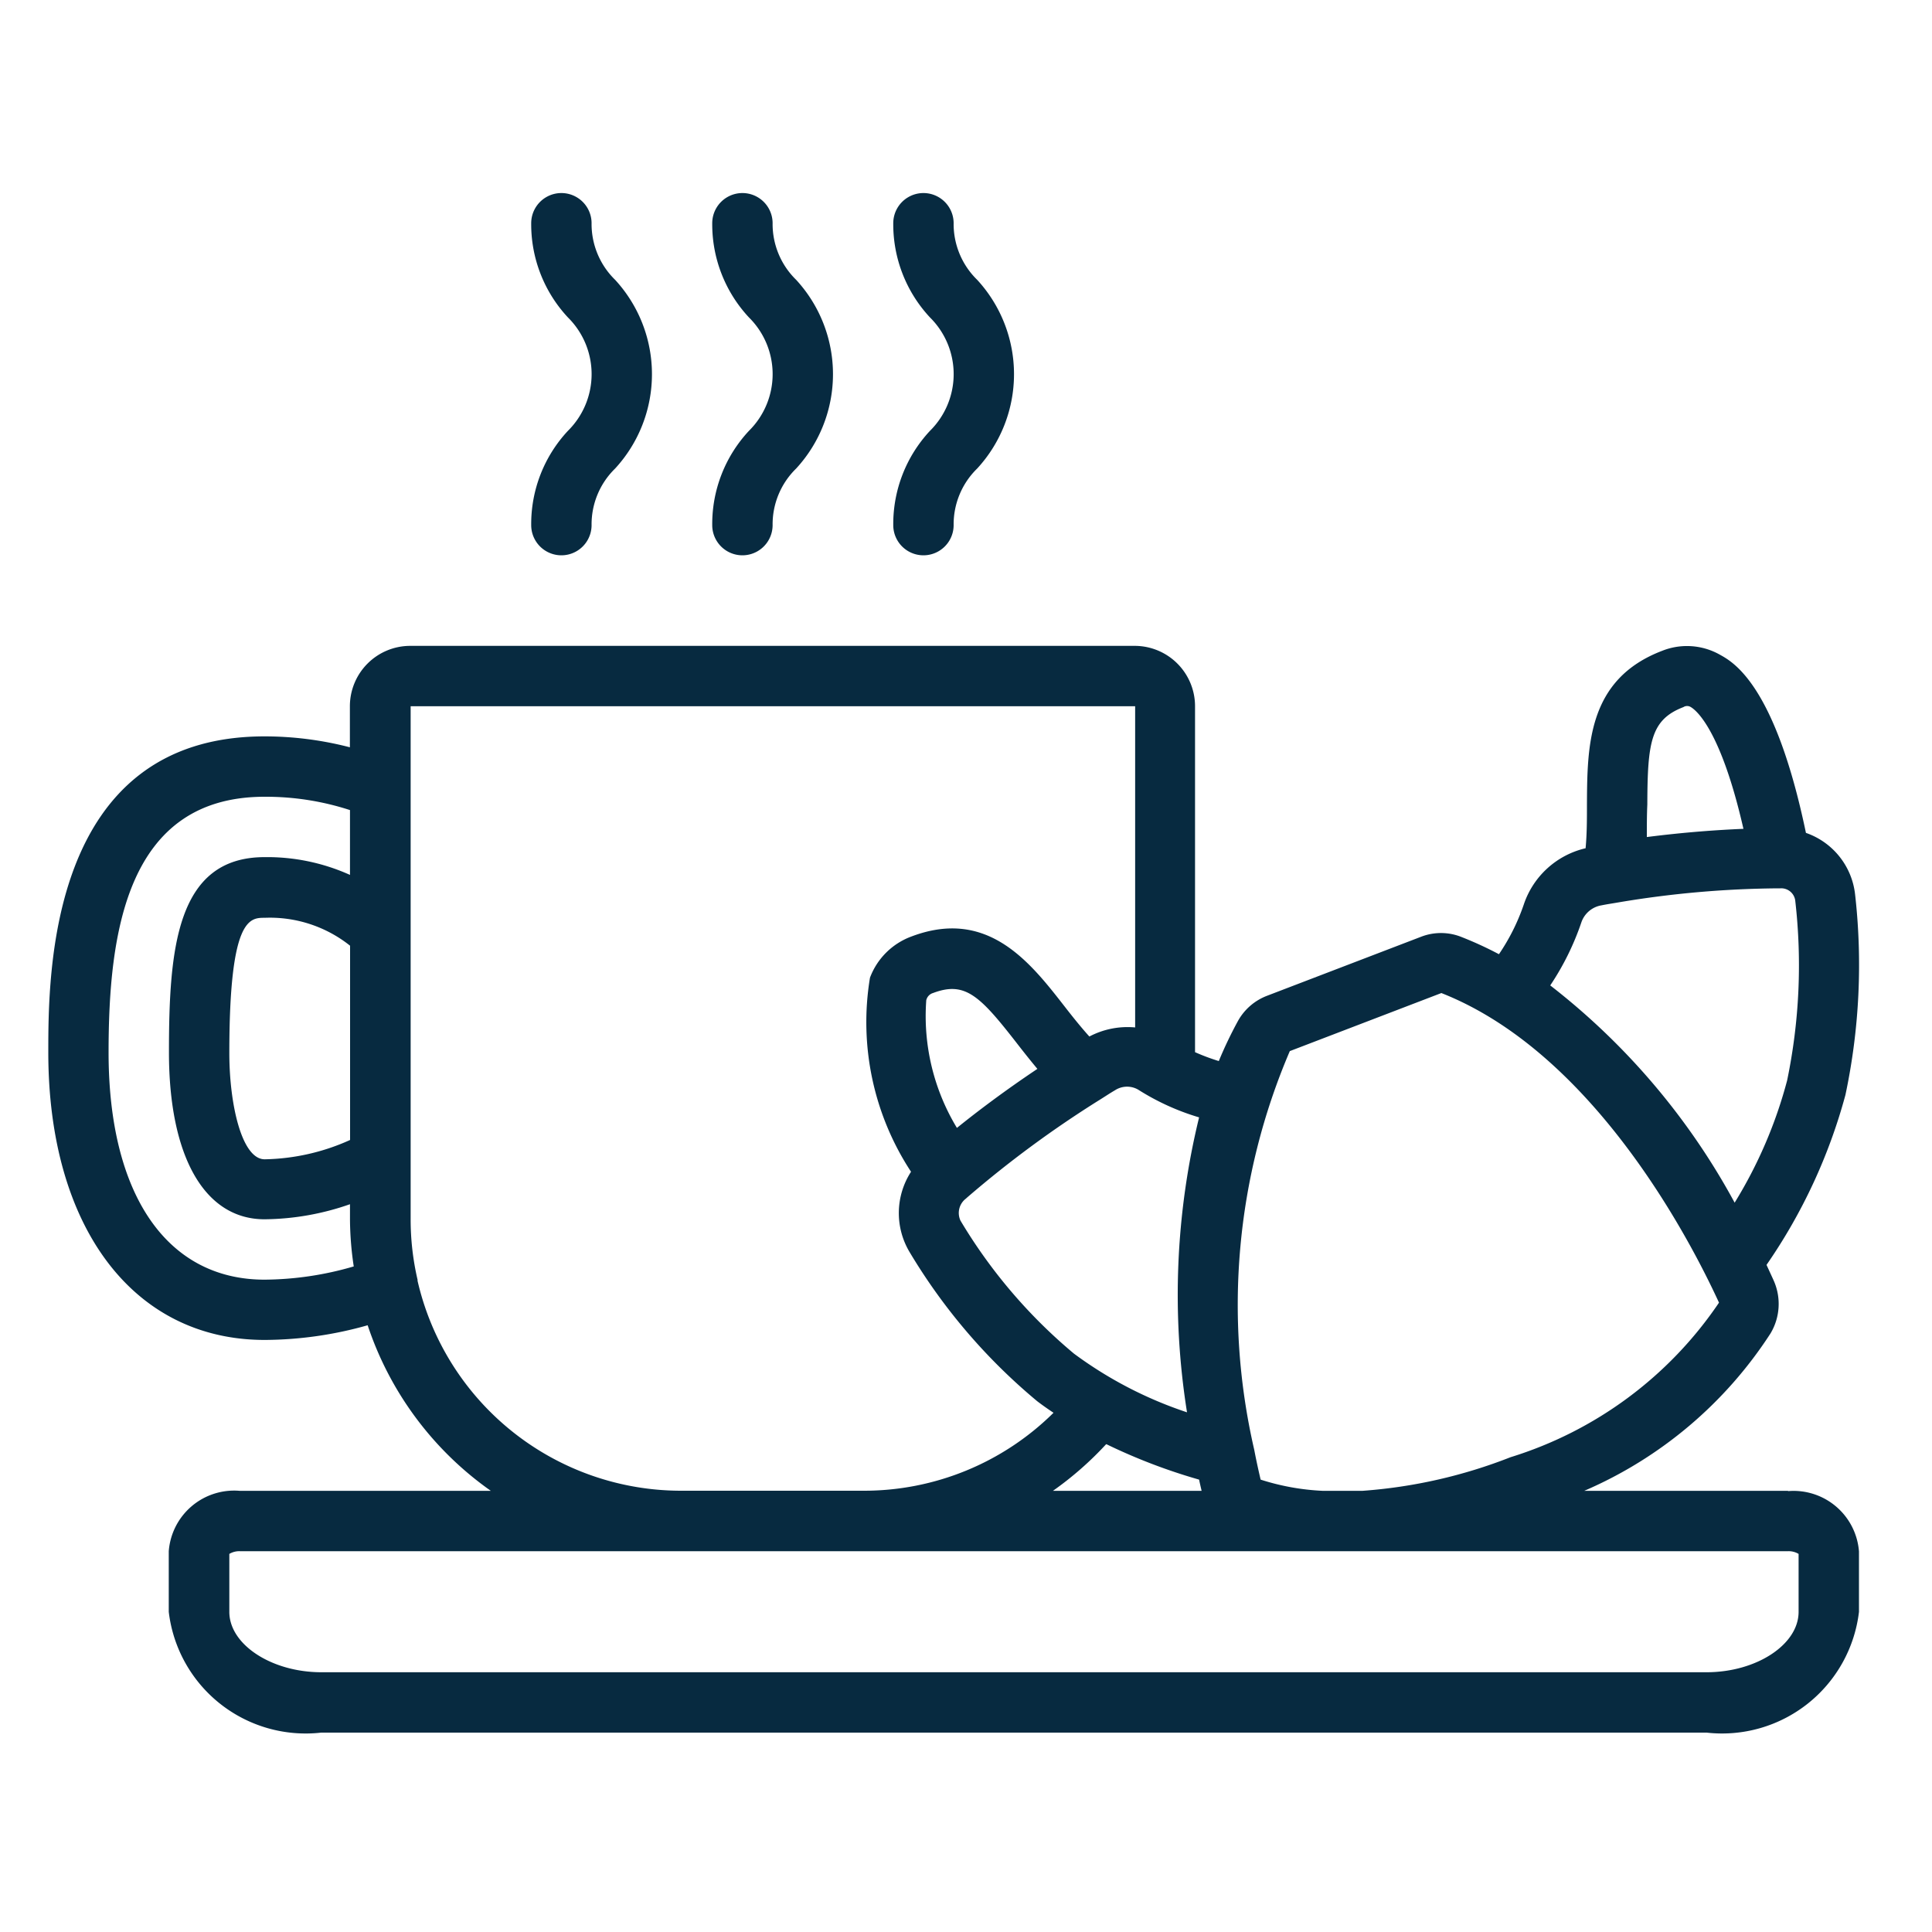 <svg xmlns="http://www.w3.org/2000/svg" width="20" height="20" viewBox="0 0 20 20">
  <g id="comida_matabixo_lanche" transform="translate(-8616 200)">
    <rect id="Rectangle_8277" data-name="Rectangle 8277" width="20" height="20" transform="translate(8616 -200)" fill="none"/>
    <g id="Page-1" transform="translate(8616.5 -198)">
      <g id="_008---Coffee-and-Croissant" data-name="008---Coffee-and-Croissant" transform="translate(0)">
        <path id="Shape" d="M18.01,23.747H15.9a4.342,4.342,0,0,0,1.928-1.629.594.594,0,0,0,.034-.546c-.021-.047-.046-.1-.075-.164a5.7,5.7,0,0,0,.817-1.76,6.493,6.493,0,0,0,.1-2.074.763.763,0,0,0-.509-.638c-.317-1.52-.743-1.763-.888-1.843a.693.693,0,0,0-.6-.042c-.774.295-.776.986-.779,1.6,0,.146,0,.295-.014.444a.887.887,0,0,0-.64.583,2.145,2.145,0,0,1-.257.514,3.791,3.791,0,0,0-.4-.183.57.57,0,0,0-.4,0l-1.6.613a.581.581,0,0,0-.3.258,4.263,4.263,0,0,0-.2.418,2.15,2.15,0,0,1-.246-.092V15.625A.625.625,0,0,0,11.247,15h-7.5a.625.625,0,0,0-.625.625v.425a3.515,3.515,0,0,0-.884-.113C0,15.937,0,18.4,0,19.208c0,1.809.879,2.977,2.24,2.977a3.952,3.952,0,0,0,1.066-.152,3.413,3.413,0,0,0,1.275,1.714h-2.6a.679.679,0,0,0-.734.625V25a1.427,1.427,0,0,0,1.578,1.25H17.167A1.427,1.427,0,0,0,18.744,25v-.625a.679.679,0,0,0-.734-.625Zm-1.082-8.114a.071.071,0,0,1,.074,0c.053.03.31.227.546,1.261-.263.011-.6.034-1,.085,0-.117,0-.23.005-.336C16.555,16,16.587,15.763,16.929,15.633Zm-1.058,2.23a.266.266,0,0,1,.209-.177c.058-.012.115-.02.178-.031a10.368,10.368,0,0,1,1.651-.145h.021a.146.146,0,0,1,.155.125A5.863,5.863,0,0,1,18,19.5a4.7,4.7,0,0,1-.543,1.264,7.154,7.154,0,0,0-1.909-2.249A2.767,2.767,0,0,0,15.87,17.863Zm-3.015,1.331,1.566-.6c1.672.658,2.687,2.8,2.874,3.205a4.045,4.045,0,0,1-2.158,1.6,5.208,5.208,0,0,1-1.533.348h-.412a2.472,2.472,0,0,1-.642-.116c-.018-.077-.042-.182-.066-.308a6.675,6.675,0,0,1,.369-4.13Zm-1.9,4.071a5.926,5.926,0,0,0,.958.366c.009.044.018.081.026.116H10.4a3.448,3.448,0,0,0,.55-.482Zm.835-.33a4.171,4.171,0,0,1-1.172-.608A5.383,5.383,0,0,1,9.443,20.95a.187.187,0,0,1,.056-.228l.012-.011A11.1,11.1,0,0,1,10.883,19.7c.05-.031.1-.065.16-.1a.229.229,0,0,1,.241-.005,2.5,2.5,0,0,0,.629.286A7.75,7.75,0,0,0,11.788,22.935Zm-2.7-4.271a.1.1,0,0,1,.068-.07c.331-.125.483.024.868.519.066.085.137.175.213.266-.341.228-.621.44-.833.611a2.235,2.235,0,0,1-.317-1.326ZM3.124,20.115a2.236,2.236,0,0,1-.884.2c-.237,0-.366-.568-.366-1.1,0-1.4.211-1.4.366-1.4a1.332,1.332,0,0,1,.884.289Zm-2.5-.906c0-1.233.184-2.647,1.615-2.647a2.815,2.815,0,0,1,.884.138v.671a2.087,2.087,0,0,0-.884-.184c-.915,0-.99.956-.99,2.021,0,1.082.37,1.728.99,1.728a2.739,2.739,0,0,0,.884-.156v.156a3.381,3.381,0,0,0,.039.488,3.352,3.352,0,0,1-.923.137c-1.011,0-1.615-.879-1.615-2.352Zm3.2,2.359a2.749,2.749,0,0,1-.073-.632V15.625h7.5V18.95a.85.85,0,0,0-.474.094c-.09-.1-.177-.209-.26-.316-.354-.454-.794-1.019-1.583-.719a.726.726,0,0,0-.428.426,2.822,2.822,0,0,0,.425,2.009.787.787,0,0,0-.014.833,6.011,6.011,0,0,0,1.321,1.543c.055.042.111.081.168.119a2.788,2.788,0,0,1-1.966.807H6.56a2.8,2.8,0,0,1-2.739-2.18ZM18.119,25c0,.339-.437.625-.953.625H2.827c-.515,0-.953-.286-.953-.625v-.6a.2.2,0,0,1,.109-.028H18.01a.2.2,0,0,1,.109.028Z" transform="translate(0 -10.314)" fill="#072a40"/>
        <path id="Shape-2" data-name="Shape" d="M22,3.436a.312.312,0,0,0,.625,0,.807.807,0,0,1,.244-.586,1.442,1.442,0,0,0,0-1.953.807.807,0,0,1-.244-.586.312.312,0,0,0-.625,0,1.414,1.414,0,0,0,.381.976.825.825,0,0,1,0,1.172A1.414,1.414,0,0,0,22,3.436Z" transform="translate(-15.127)" fill="#072a40"/>
        <path id="Shape-3" data-name="Shape" d="M16,3.436a.312.312,0,1,0,.625,0,.807.807,0,0,1,.244-.586,1.442,1.442,0,0,0,0-1.953.807.807,0,0,1-.244-.586.312.312,0,1,0-.625,0,1.414,1.414,0,0,0,.381.976.825.825,0,0,1,0,1.172A1.414,1.414,0,0,0,16,3.436Z" transform="translate(-11.001)" fill="#072a40"/>
        <path id="Shape-4" data-name="Shape" d="M28,3.436a.312.312,0,0,0,.625,0,.807.807,0,0,1,.244-.586,1.442,1.442,0,0,0,0-1.953.807.807,0,0,1-.244-.586.312.312,0,0,0-.625,0,1.414,1.414,0,0,0,.381.976.825.825,0,0,1,0,1.172A1.414,1.414,0,0,0,28,3.436Z" transform="translate(-19.253)" fill="#072a40"/>
      </g>
    </g>
  </g>
</svg>
